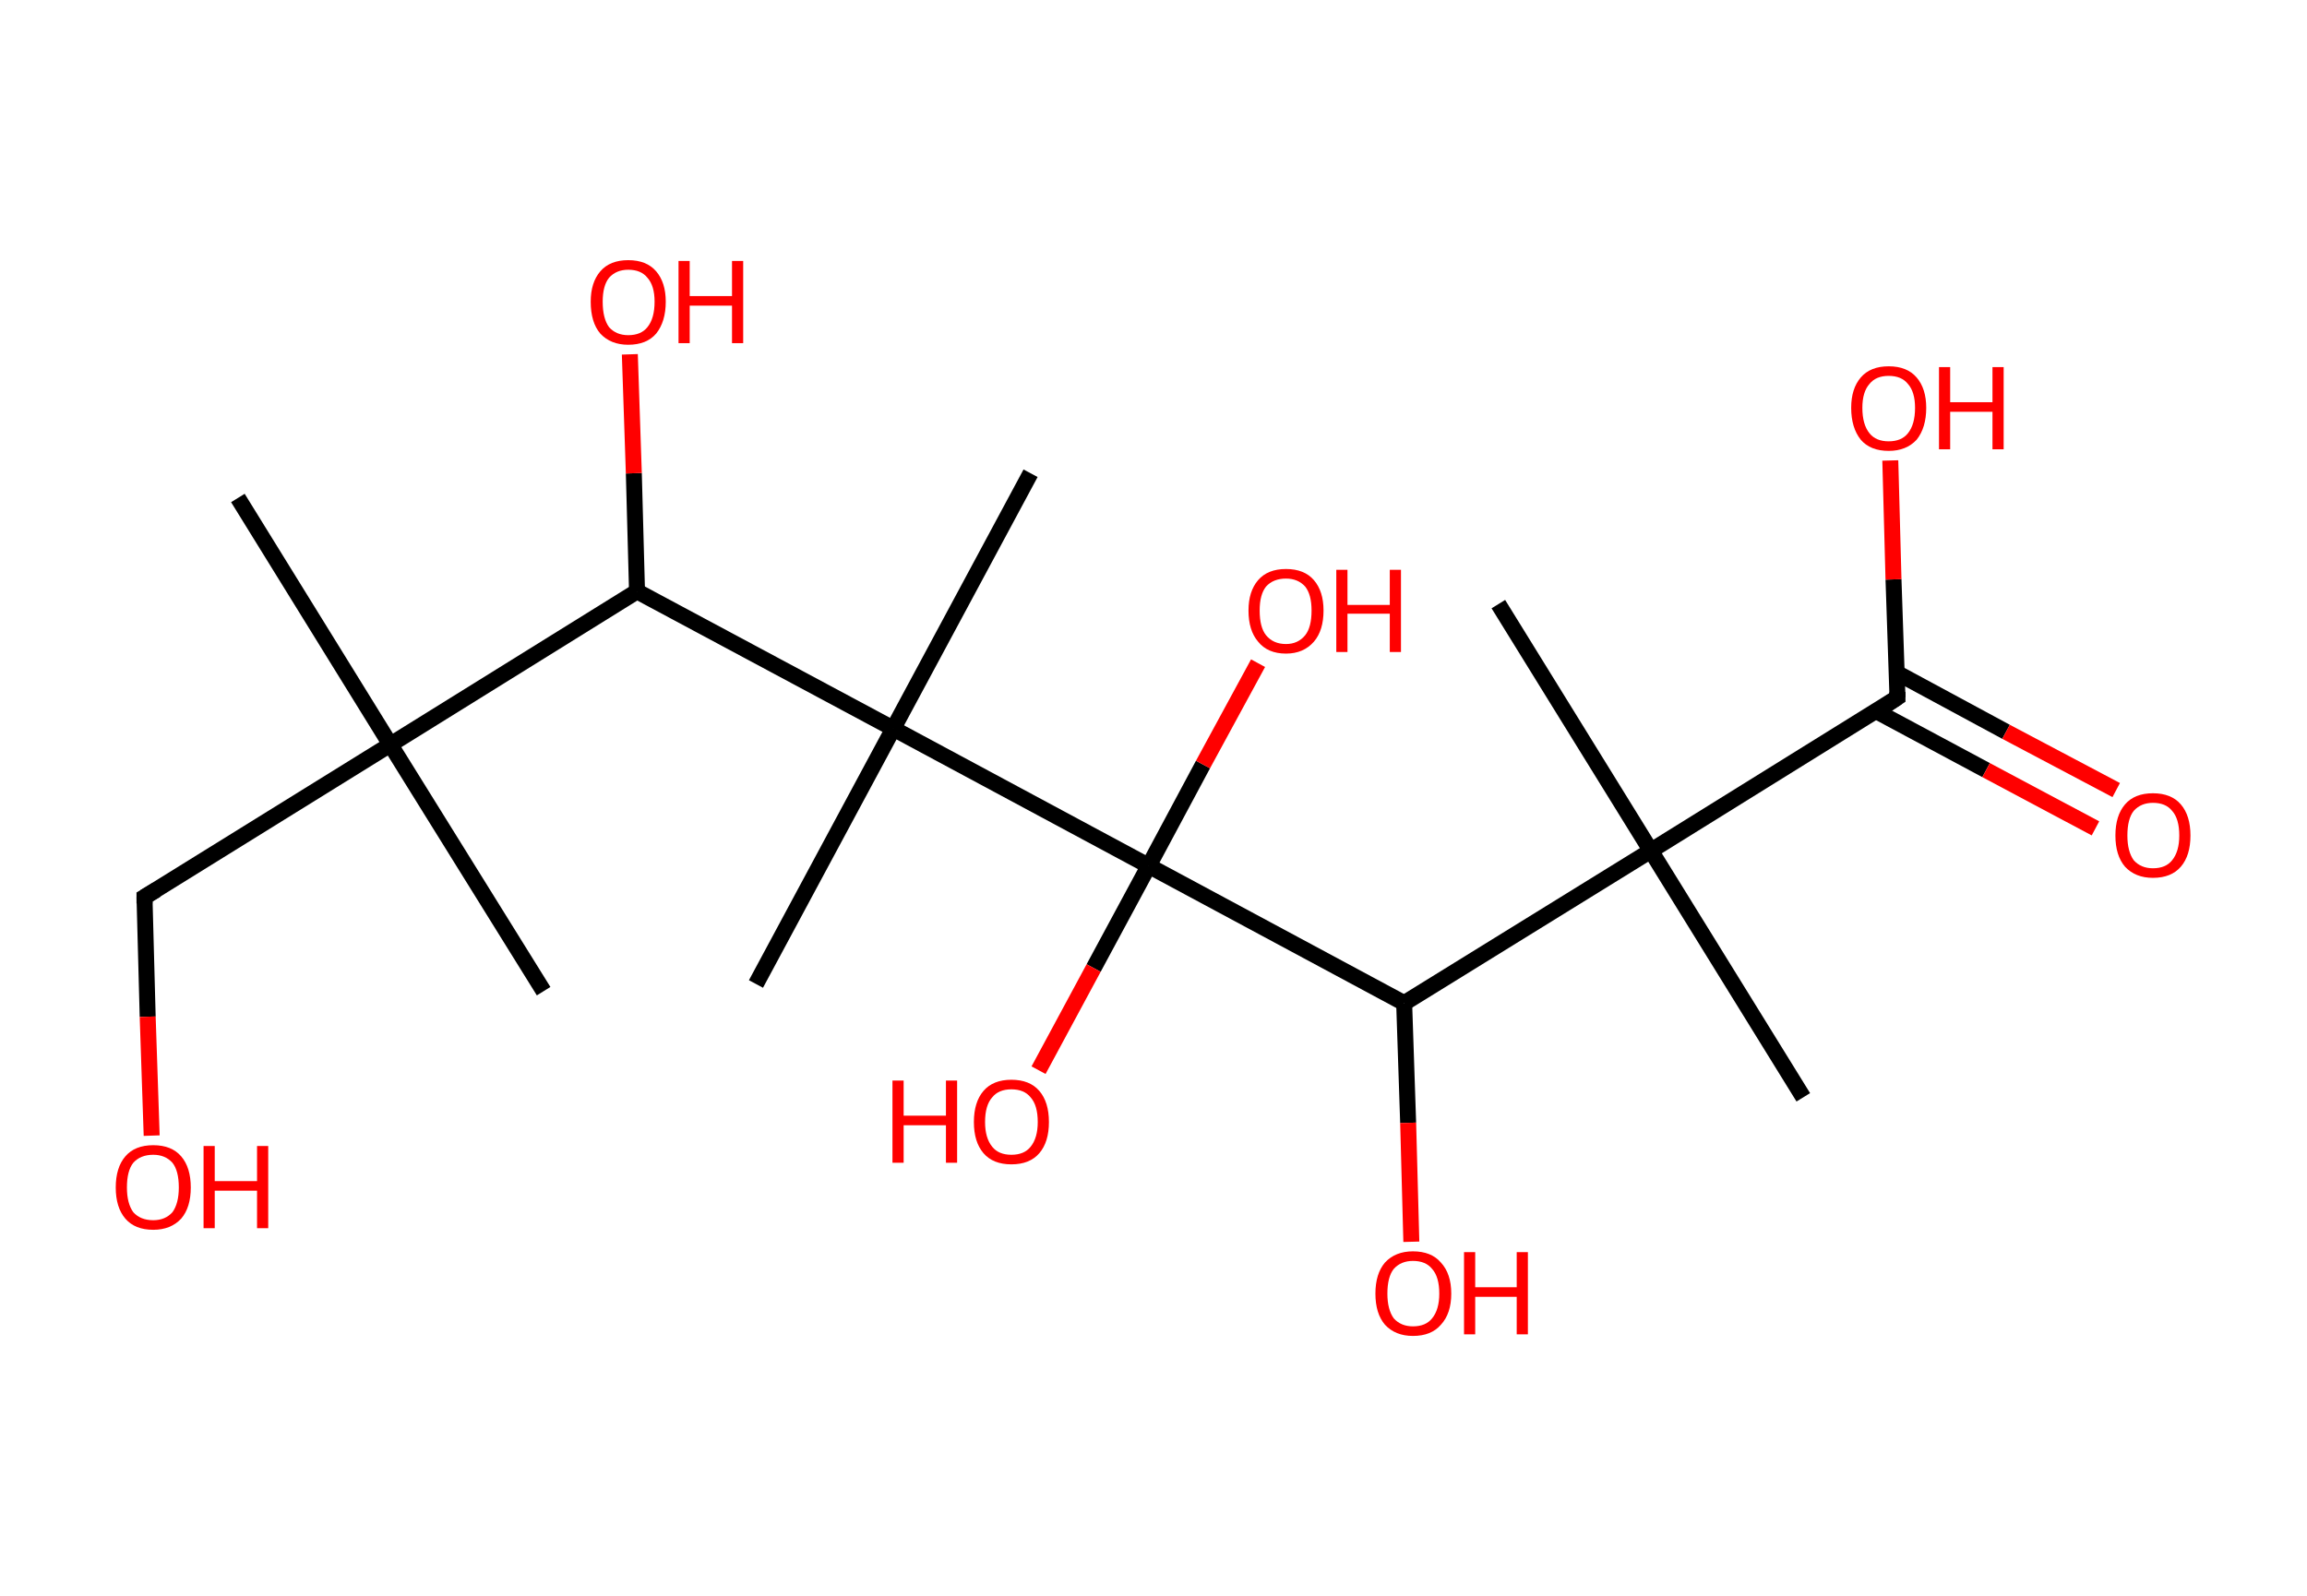 <?xml version='1.0' encoding='ASCII' standalone='yes'?>
<svg xmlns="http://www.w3.org/2000/svg" xmlns:rdkit="http://www.rdkit.org/xml" xmlns:xlink="http://www.w3.org/1999/xlink" version="1.1" baseProfile="full" xml:space="preserve" width="289px" height="200px" viewBox="0 0 289 200">
<!-- END OF HEADER -->
<rect style="opacity:1.0;fill:#FFFFFF;stroke:none" width="289.0" height="200.0" x="0.0" y="0.0"> </rect>
<path class="bond-0 atom-0 atom-1" d="M 29.8,62.4 L 48.9,93.3" style="fill:none;fill-rule:evenodd;stroke:#000000;stroke-width:2.0px;stroke-linecap:butt;stroke-linejoin:miter;stroke-opacity:1"/>
<path class="bond-1 atom-1 atom-2" d="M 48.9,93.3 L 68.1,124.2" style="fill:none;fill-rule:evenodd;stroke:#000000;stroke-width:2.0px;stroke-linecap:butt;stroke-linejoin:miter;stroke-opacity:1"/>
<path class="bond-2 atom-1 atom-3" d="M 48.9,93.3 L 18.1,112.4" style="fill:none;fill-rule:evenodd;stroke:#000000;stroke-width:2.0px;stroke-linecap:butt;stroke-linejoin:miter;stroke-opacity:1"/>
<path class="bond-3 atom-3 atom-4" d="M 18.1,112.4 L 18.5,127.4" style="fill:none;fill-rule:evenodd;stroke:#000000;stroke-width:2.0px;stroke-linecap:butt;stroke-linejoin:miter;stroke-opacity:1"/>
<path class="bond-3 atom-3 atom-4" d="M 18.5,127.4 L 19.0,142.3" style="fill:none;fill-rule:evenodd;stroke:#FF0000;stroke-width:2.0px;stroke-linecap:butt;stroke-linejoin:miter;stroke-opacity:1"/>
<path class="bond-4 atom-1 atom-5" d="M 48.9,93.3 L 79.8,74.1" style="fill:none;fill-rule:evenodd;stroke:#000000;stroke-width:2.0px;stroke-linecap:butt;stroke-linejoin:miter;stroke-opacity:1"/>
<path class="bond-5 atom-5 atom-6" d="M 79.8,74.1 L 79.4,59.3" style="fill:none;fill-rule:evenodd;stroke:#000000;stroke-width:2.0px;stroke-linecap:butt;stroke-linejoin:miter;stroke-opacity:1"/>
<path class="bond-5 atom-5 atom-6" d="M 79.4,59.3 L 78.9,44.4" style="fill:none;fill-rule:evenodd;stroke:#FF0000;stroke-width:2.0px;stroke-linecap:butt;stroke-linejoin:miter;stroke-opacity:1"/>
<path class="bond-6 atom-5 atom-7" d="M 79.8,74.1 L 111.9,91.3" style="fill:none;fill-rule:evenodd;stroke:#000000;stroke-width:2.0px;stroke-linecap:butt;stroke-linejoin:miter;stroke-opacity:1"/>
<path class="bond-7 atom-7 atom-8" d="M 111.9,91.3 L 94.7,123.3" style="fill:none;fill-rule:evenodd;stroke:#000000;stroke-width:2.0px;stroke-linecap:butt;stroke-linejoin:miter;stroke-opacity:1"/>
<path class="bond-8 atom-7 atom-9" d="M 111.9,91.3 L 129.1,59.3" style="fill:none;fill-rule:evenodd;stroke:#000000;stroke-width:2.0px;stroke-linecap:butt;stroke-linejoin:miter;stroke-opacity:1"/>
<path class="bond-9 atom-7 atom-10" d="M 111.9,91.3 L 143.9,108.5" style="fill:none;fill-rule:evenodd;stroke:#000000;stroke-width:2.0px;stroke-linecap:butt;stroke-linejoin:miter;stroke-opacity:1"/>
<path class="bond-10 atom-10 atom-11" d="M 143.9,108.5 L 137.0,121.3" style="fill:none;fill-rule:evenodd;stroke:#000000;stroke-width:2.0px;stroke-linecap:butt;stroke-linejoin:miter;stroke-opacity:1"/>
<path class="bond-10 atom-10 atom-11" d="M 137.0,121.3 L 130.1,134.1" style="fill:none;fill-rule:evenodd;stroke:#FF0000;stroke-width:2.0px;stroke-linecap:butt;stroke-linejoin:miter;stroke-opacity:1"/>
<path class="bond-11 atom-10 atom-12" d="M 143.9,108.5 L 150.7,95.8" style="fill:none;fill-rule:evenodd;stroke:#000000;stroke-width:2.0px;stroke-linecap:butt;stroke-linejoin:miter;stroke-opacity:1"/>
<path class="bond-11 atom-10 atom-12" d="M 150.7,95.8 L 157.6,83.1" style="fill:none;fill-rule:evenodd;stroke:#FF0000;stroke-width:2.0px;stroke-linecap:butt;stroke-linejoin:miter;stroke-opacity:1"/>
<path class="bond-12 atom-10 atom-13" d="M 143.9,108.5 L 175.9,125.7" style="fill:none;fill-rule:evenodd;stroke:#000000;stroke-width:2.0px;stroke-linecap:butt;stroke-linejoin:miter;stroke-opacity:1"/>
<path class="bond-13 atom-13 atom-14" d="M 175.9,125.7 L 176.4,140.7" style="fill:none;fill-rule:evenodd;stroke:#000000;stroke-width:2.0px;stroke-linecap:butt;stroke-linejoin:miter;stroke-opacity:1"/>
<path class="bond-13 atom-13 atom-14" d="M 176.4,140.7 L 176.8,155.6" style="fill:none;fill-rule:evenodd;stroke:#FF0000;stroke-width:2.0px;stroke-linecap:butt;stroke-linejoin:miter;stroke-opacity:1"/>
<path class="bond-14 atom-13 atom-15" d="M 175.9,125.7 L 206.8,106.6" style="fill:none;fill-rule:evenodd;stroke:#000000;stroke-width:2.0px;stroke-linecap:butt;stroke-linejoin:miter;stroke-opacity:1"/>
<path class="bond-15 atom-15 atom-16" d="M 206.8,106.6 L 187.7,75.7" style="fill:none;fill-rule:evenodd;stroke:#000000;stroke-width:2.0px;stroke-linecap:butt;stroke-linejoin:miter;stroke-opacity:1"/>
<path class="bond-16 atom-15 atom-17" d="M 206.8,106.6 L 225.9,137.5" style="fill:none;fill-rule:evenodd;stroke:#000000;stroke-width:2.0px;stroke-linecap:butt;stroke-linejoin:miter;stroke-opacity:1"/>
<path class="bond-17 atom-15 atom-18" d="M 206.8,106.6 L 237.7,87.4" style="fill:none;fill-rule:evenodd;stroke:#000000;stroke-width:2.0px;stroke-linecap:butt;stroke-linejoin:miter;stroke-opacity:1"/>
<path class="bond-18 atom-18 atom-19" d="M 235.0,89.1 L 248.8,96.5" style="fill:none;fill-rule:evenodd;stroke:#000000;stroke-width:2.0px;stroke-linecap:butt;stroke-linejoin:miter;stroke-opacity:1"/>
<path class="bond-18 atom-18 atom-19" d="M 248.8,96.5 L 262.5,103.8" style="fill:none;fill-rule:evenodd;stroke:#FF0000;stroke-width:2.0px;stroke-linecap:butt;stroke-linejoin:miter;stroke-opacity:1"/>
<path class="bond-18 atom-18 atom-19" d="M 237.6,84.3 L 251.3,91.7" style="fill:none;fill-rule:evenodd;stroke:#000000;stroke-width:2.0px;stroke-linecap:butt;stroke-linejoin:miter;stroke-opacity:1"/>
<path class="bond-18 atom-18 atom-19" d="M 251.3,91.7 L 265.1,99.0" style="fill:none;fill-rule:evenodd;stroke:#FF0000;stroke-width:2.0px;stroke-linecap:butt;stroke-linejoin:miter;stroke-opacity:1"/>
<path class="bond-19 atom-18 atom-20" d="M 237.7,87.4 L 237.2,72.6" style="fill:none;fill-rule:evenodd;stroke:#000000;stroke-width:2.0px;stroke-linecap:butt;stroke-linejoin:miter;stroke-opacity:1"/>
<path class="bond-19 atom-18 atom-20" d="M 237.2,72.6 L 236.8,57.7" style="fill:none;fill-rule:evenodd;stroke:#FF0000;stroke-width:2.0px;stroke-linecap:butt;stroke-linejoin:miter;stroke-opacity:1"/>
<path d="M 19.6,111.5 L 18.1,112.4 L 18.1,113.2" style="fill:none;stroke:#000000;stroke-width:2.0px;stroke-linecap:butt;stroke-linejoin:miter;stroke-opacity:1;"/>
<path d="M 236.2,88.4 L 237.7,87.4 L 237.7,86.7" style="fill:none;stroke:#000000;stroke-width:2.0px;stroke-linecap:butt;stroke-linejoin:miter;stroke-opacity:1;"/>
<path class="atom-4" d="M 14.5 148.8 Q 14.5 146.3, 15.7 144.9 Q 16.9 143.5, 19.2 143.5 Q 21.5 143.5, 22.7 144.9 Q 23.9 146.3, 23.9 148.8 Q 23.9 151.3, 22.7 152.7 Q 21.4 154.1, 19.2 154.1 Q 16.9 154.1, 15.7 152.7 Q 14.5 151.3, 14.5 148.8 M 19.2 152.9 Q 20.7 152.9, 21.6 151.9 Q 22.4 150.8, 22.4 148.8 Q 22.4 146.7, 21.6 145.7 Q 20.7 144.7, 19.2 144.7 Q 17.6 144.7, 16.7 145.7 Q 15.9 146.7, 15.9 148.8 Q 15.9 150.8, 16.7 151.9 Q 17.6 152.9, 19.2 152.9 " fill="#FF0000"/>
<path class="atom-4" d="M 25.5 143.6 L 26.9 143.6 L 26.9 148.0 L 32.2 148.0 L 32.2 143.6 L 33.6 143.6 L 33.6 153.9 L 32.2 153.9 L 32.2 149.2 L 26.9 149.2 L 26.9 153.9 L 25.5 153.9 L 25.5 143.6 " fill="#FF0000"/>
<path class="atom-6" d="M 74.0 37.8 Q 74.0 35.4, 75.2 34.0 Q 76.4 32.6, 78.7 32.6 Q 81.0 32.6, 82.2 34.0 Q 83.4 35.4, 83.4 37.8 Q 83.4 40.3, 82.2 41.8 Q 81.0 43.2, 78.7 43.2 Q 76.5 43.2, 75.2 41.8 Q 74.0 40.4, 74.0 37.8 M 78.7 42.0 Q 80.3 42.0, 81.1 41.0 Q 82.0 39.9, 82.0 37.8 Q 82.0 35.8, 81.1 34.8 Q 80.3 33.8, 78.7 33.8 Q 77.2 33.8, 76.3 34.8 Q 75.5 35.8, 75.5 37.8 Q 75.5 39.9, 76.3 41.0 Q 77.2 42.0, 78.7 42.0 " fill="#FF0000"/>
<path class="atom-6" d="M 85.0 32.7 L 86.4 32.7 L 86.4 37.1 L 91.7 37.1 L 91.7 32.7 L 93.1 32.7 L 93.1 43.0 L 91.7 43.0 L 91.7 38.3 L 86.4 38.3 L 86.4 43.0 L 85.0 43.0 L 85.0 32.7 " fill="#FF0000"/>
<path class="atom-11" d="M 111.8 135.4 L 113.2 135.4 L 113.2 139.8 L 118.5 139.8 L 118.5 135.4 L 119.9 135.4 L 119.9 145.7 L 118.5 145.7 L 118.5 141.0 L 113.2 141.0 L 113.2 145.7 L 111.8 145.7 L 111.8 135.4 " fill="#FF0000"/>
<path class="atom-11" d="M 122.0 140.6 Q 122.0 138.1, 123.2 136.7 Q 124.4 135.3, 126.7 135.3 Q 129.0 135.3, 130.2 136.7 Q 131.4 138.1, 131.4 140.6 Q 131.4 143.1, 130.2 144.5 Q 129.0 145.9, 126.7 145.9 Q 124.4 145.9, 123.2 144.5 Q 122.0 143.1, 122.0 140.6 M 126.7 144.7 Q 128.3 144.7, 129.1 143.7 Q 130.0 142.6, 130.0 140.6 Q 130.0 138.5, 129.1 137.5 Q 128.3 136.5, 126.7 136.5 Q 125.1 136.5, 124.3 137.5 Q 123.4 138.5, 123.4 140.6 Q 123.4 142.6, 124.3 143.7 Q 125.1 144.7, 126.7 144.7 " fill="#FF0000"/>
<path class="atom-12" d="M 156.4 76.5 Q 156.4 74.1, 157.6 72.7 Q 158.8 71.3, 161.1 71.3 Q 163.4 71.3, 164.6 72.7 Q 165.8 74.1, 165.8 76.5 Q 165.8 79.0, 164.6 80.4 Q 163.3 81.9, 161.1 81.9 Q 158.8 81.9, 157.6 80.4 Q 156.4 79.0, 156.4 76.5 M 161.1 80.7 Q 162.6 80.7, 163.5 79.6 Q 164.3 78.6, 164.3 76.5 Q 164.3 74.5, 163.5 73.5 Q 162.6 72.5, 161.1 72.5 Q 159.5 72.5, 158.6 73.5 Q 157.8 74.5, 157.8 76.5 Q 157.8 78.6, 158.6 79.6 Q 159.5 80.7, 161.1 80.7 " fill="#FF0000"/>
<path class="atom-12" d="M 167.4 71.4 L 168.8 71.4 L 168.8 75.8 L 174.1 75.8 L 174.1 71.4 L 175.5 71.4 L 175.5 81.7 L 174.1 81.7 L 174.1 76.9 L 168.8 76.9 L 168.8 81.7 L 167.4 81.7 L 167.4 71.4 " fill="#FF0000"/>
<path class="atom-14" d="M 172.3 162.1 Q 172.3 159.6, 173.5 158.2 Q 174.8 156.8, 177.0 156.8 Q 179.3 156.8, 180.5 158.2 Q 181.8 159.6, 181.8 162.1 Q 181.8 164.6, 180.5 166.0 Q 179.3 167.4, 177.0 167.4 Q 174.8 167.4, 173.5 166.0 Q 172.3 164.6, 172.3 162.1 M 177.0 166.2 Q 178.6 166.2, 179.4 165.2 Q 180.3 164.1, 180.3 162.1 Q 180.3 160.0, 179.4 159.0 Q 178.6 158.0, 177.0 158.0 Q 175.5 158.0, 174.6 159.0 Q 173.8 160.0, 173.8 162.1 Q 173.8 164.1, 174.6 165.2 Q 175.5 166.2, 177.0 166.2 " fill="#FF0000"/>
<path class="atom-14" d="M 183.4 156.9 L 184.8 156.9 L 184.8 161.3 L 190.0 161.3 L 190.0 156.9 L 191.4 156.9 L 191.4 167.2 L 190.0 167.2 L 190.0 162.5 L 184.8 162.5 L 184.8 167.2 L 183.4 167.2 L 183.4 156.9 " fill="#FF0000"/>
<path class="atom-19" d="M 265.0 104.7 Q 265.0 102.2, 266.2 100.8 Q 267.4 99.4, 269.7 99.4 Q 272.0 99.4, 273.2 100.8 Q 274.4 102.2, 274.4 104.7 Q 274.4 107.2, 273.2 108.6 Q 272.0 110.0, 269.7 110.0 Q 267.5 110.0, 266.2 108.6 Q 265.0 107.2, 265.0 104.7 M 269.7 108.8 Q 271.3 108.8, 272.1 107.8 Q 273.0 106.7, 273.0 104.7 Q 273.0 102.6, 272.1 101.6 Q 271.3 100.6, 269.7 100.6 Q 268.2 100.6, 267.3 101.6 Q 266.5 102.6, 266.5 104.7 Q 266.5 106.7, 267.3 107.8 Q 268.2 108.8, 269.7 108.8 " fill="#FF0000"/>
<path class="atom-20" d="M 231.9 51.1 Q 231.9 48.7, 233.1 47.3 Q 234.3 45.9, 236.6 45.9 Q 238.9 45.9, 240.1 47.3 Q 241.3 48.7, 241.3 51.1 Q 241.3 53.6, 240.1 55.1 Q 238.8 56.5, 236.6 56.5 Q 234.3 56.5, 233.1 55.1 Q 231.9 53.6, 231.9 51.1 M 236.6 55.3 Q 238.2 55.3, 239.0 54.3 Q 239.9 53.2, 239.9 51.1 Q 239.9 49.1, 239.0 48.1 Q 238.2 47.1, 236.6 47.1 Q 235.0 47.1, 234.2 48.1 Q 233.3 49.1, 233.3 51.1 Q 233.3 53.2, 234.2 54.3 Q 235.0 55.3, 236.6 55.3 " fill="#FF0000"/>
<path class="atom-20" d="M 242.9 46.0 L 244.3 46.0 L 244.3 50.4 L 249.6 50.4 L 249.6 46.0 L 251.0 46.0 L 251.0 56.3 L 249.6 56.3 L 249.6 51.6 L 244.3 51.6 L 244.3 56.3 L 242.9 56.3 L 242.9 46.0 " fill="#FF0000"/>
</svg>
